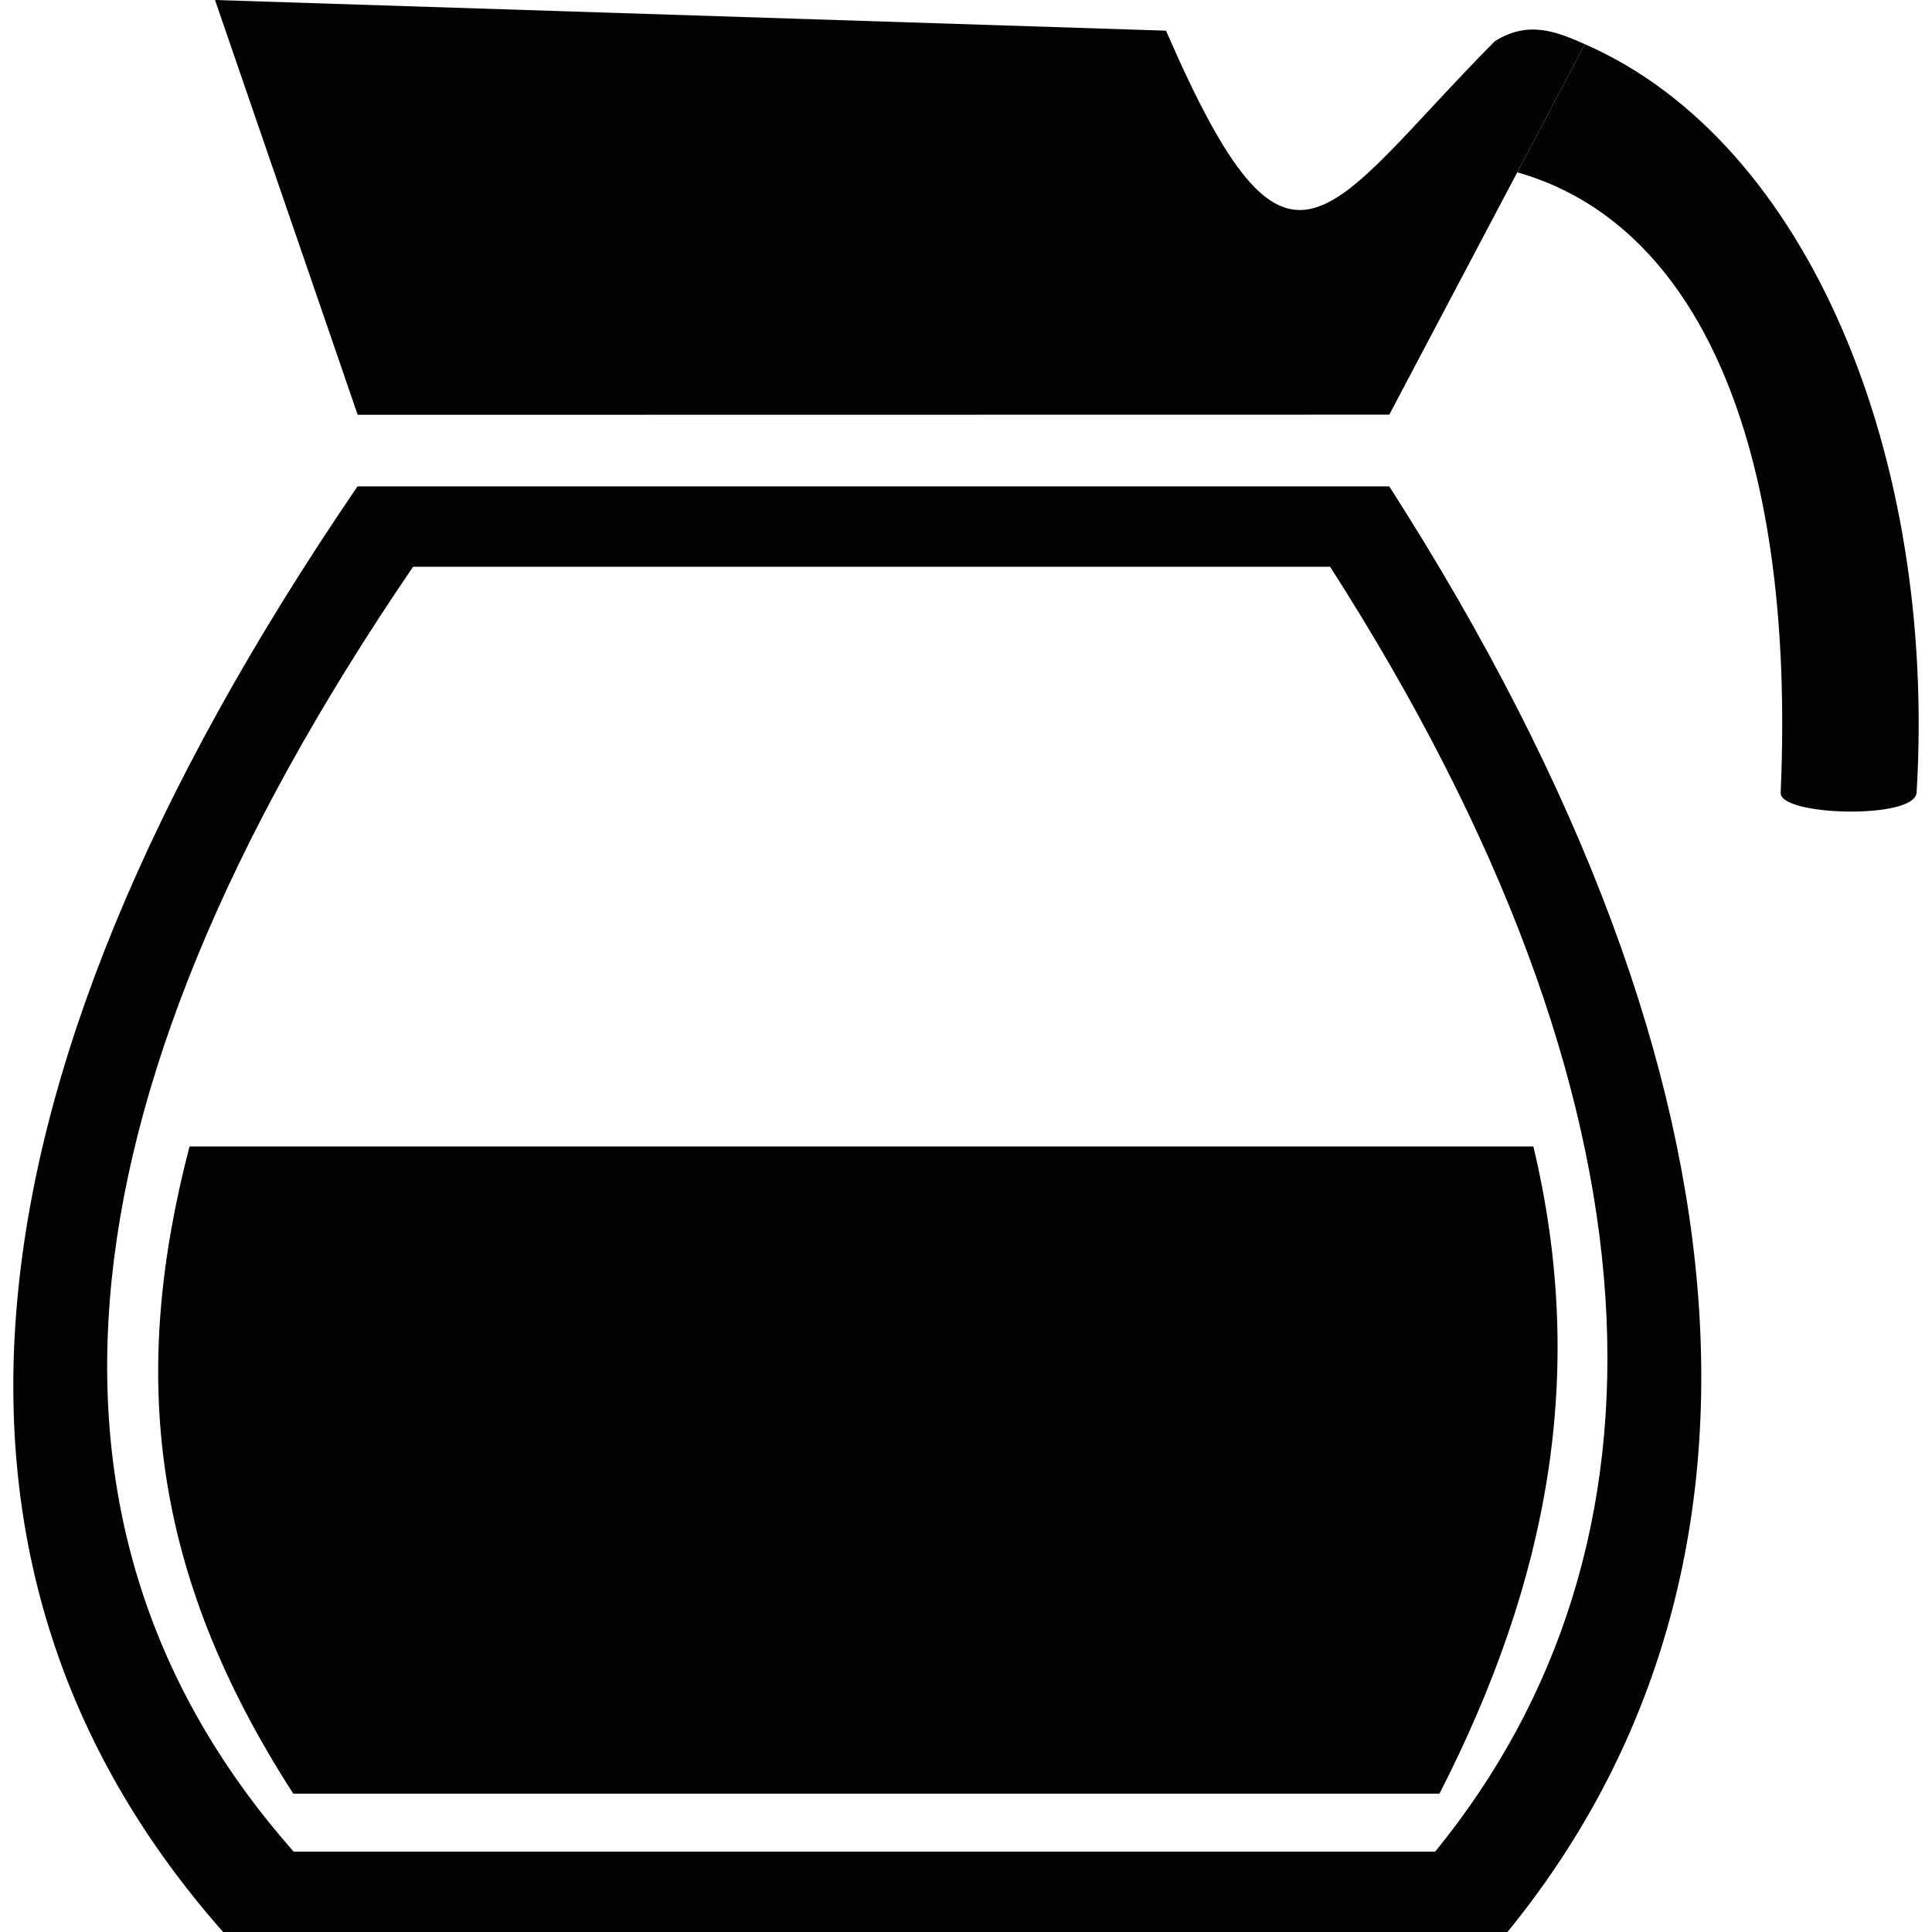 <?xml version="1.0" encoding="iso-8859-1"?>
<!-- Generator: Adobe Illustrator 18.1.1, SVG Export Plug-In . SVG Version: 6.00 Build 0)  -->
<svg version="1.1" id="Capa_1" xmlns="http://www.w3.org/2000/svg" xmlns:xlink="http://www.w3.org/1999/xlink" x="0px" y="0px"
	 viewBox="0 0 263.633 263.633" style="enable-background:new 0 0 263.633 263.633;" xml:space="preserve">
<g>
	<path style="fill:#030104;" d="M189.576,66.372L189.576,66.372H48.783c-57.766,84.66-60.272,149.767-18.335,197.261h175.258
		C243.83,216.872,242.653,149.204,189.576,66.372z M195.838,252.665H40.069C2.796,210.455,5.025,152.587,56.367,77.341h125.138
		C228.678,150.962,229.723,211.104,195.838,252.665z"/>
	<path id="_237276784" style="fill:#030104;" d="M25.861,156.443h183.374c7.414,31.01,2.021,59.324-12.811,88.313H40.019
		C20.451,214.417,17.772,187.453,25.861,156.443L25.861,156.443z"/>
	<path style="fill:#030104;" d="M216.268,6.03l-9.23,17.484c24.371,6.905,38.047,36.604,35.945,84.666
		c-0.166,3.159,18.282,3.679,18.549-0.012C264.284,62.614,246.946,19.467,216.268,6.03z"/>
	<path style="fill:#030104;" d="M216.268,6.03L216.268,6.03c-3.857-1.705-7.709-3.294-12.305-0.398
		c-23.349,23.597-27.861,37.671-44.854-1.447L29.339,0l0,0l5.966,17.348l6.561,19.056l6.94,20.199l140.77-0.022l17.461-33.066
		L216.268,6.03C216.267,6.03,216.268,6.03,216.268,6.03z"/>
</g>
<g>
</g>
<g>
</g>
<g>
</g>
<g>
</g>
<g>
</g>
<g>
</g>
<g>
</g>
<g>
</g>
<g>
</g>
<g>
</g>
<g>
</g>
<g>
</g>
<g>
</g>
<g>
</g>
<g>
</g>
</svg>
